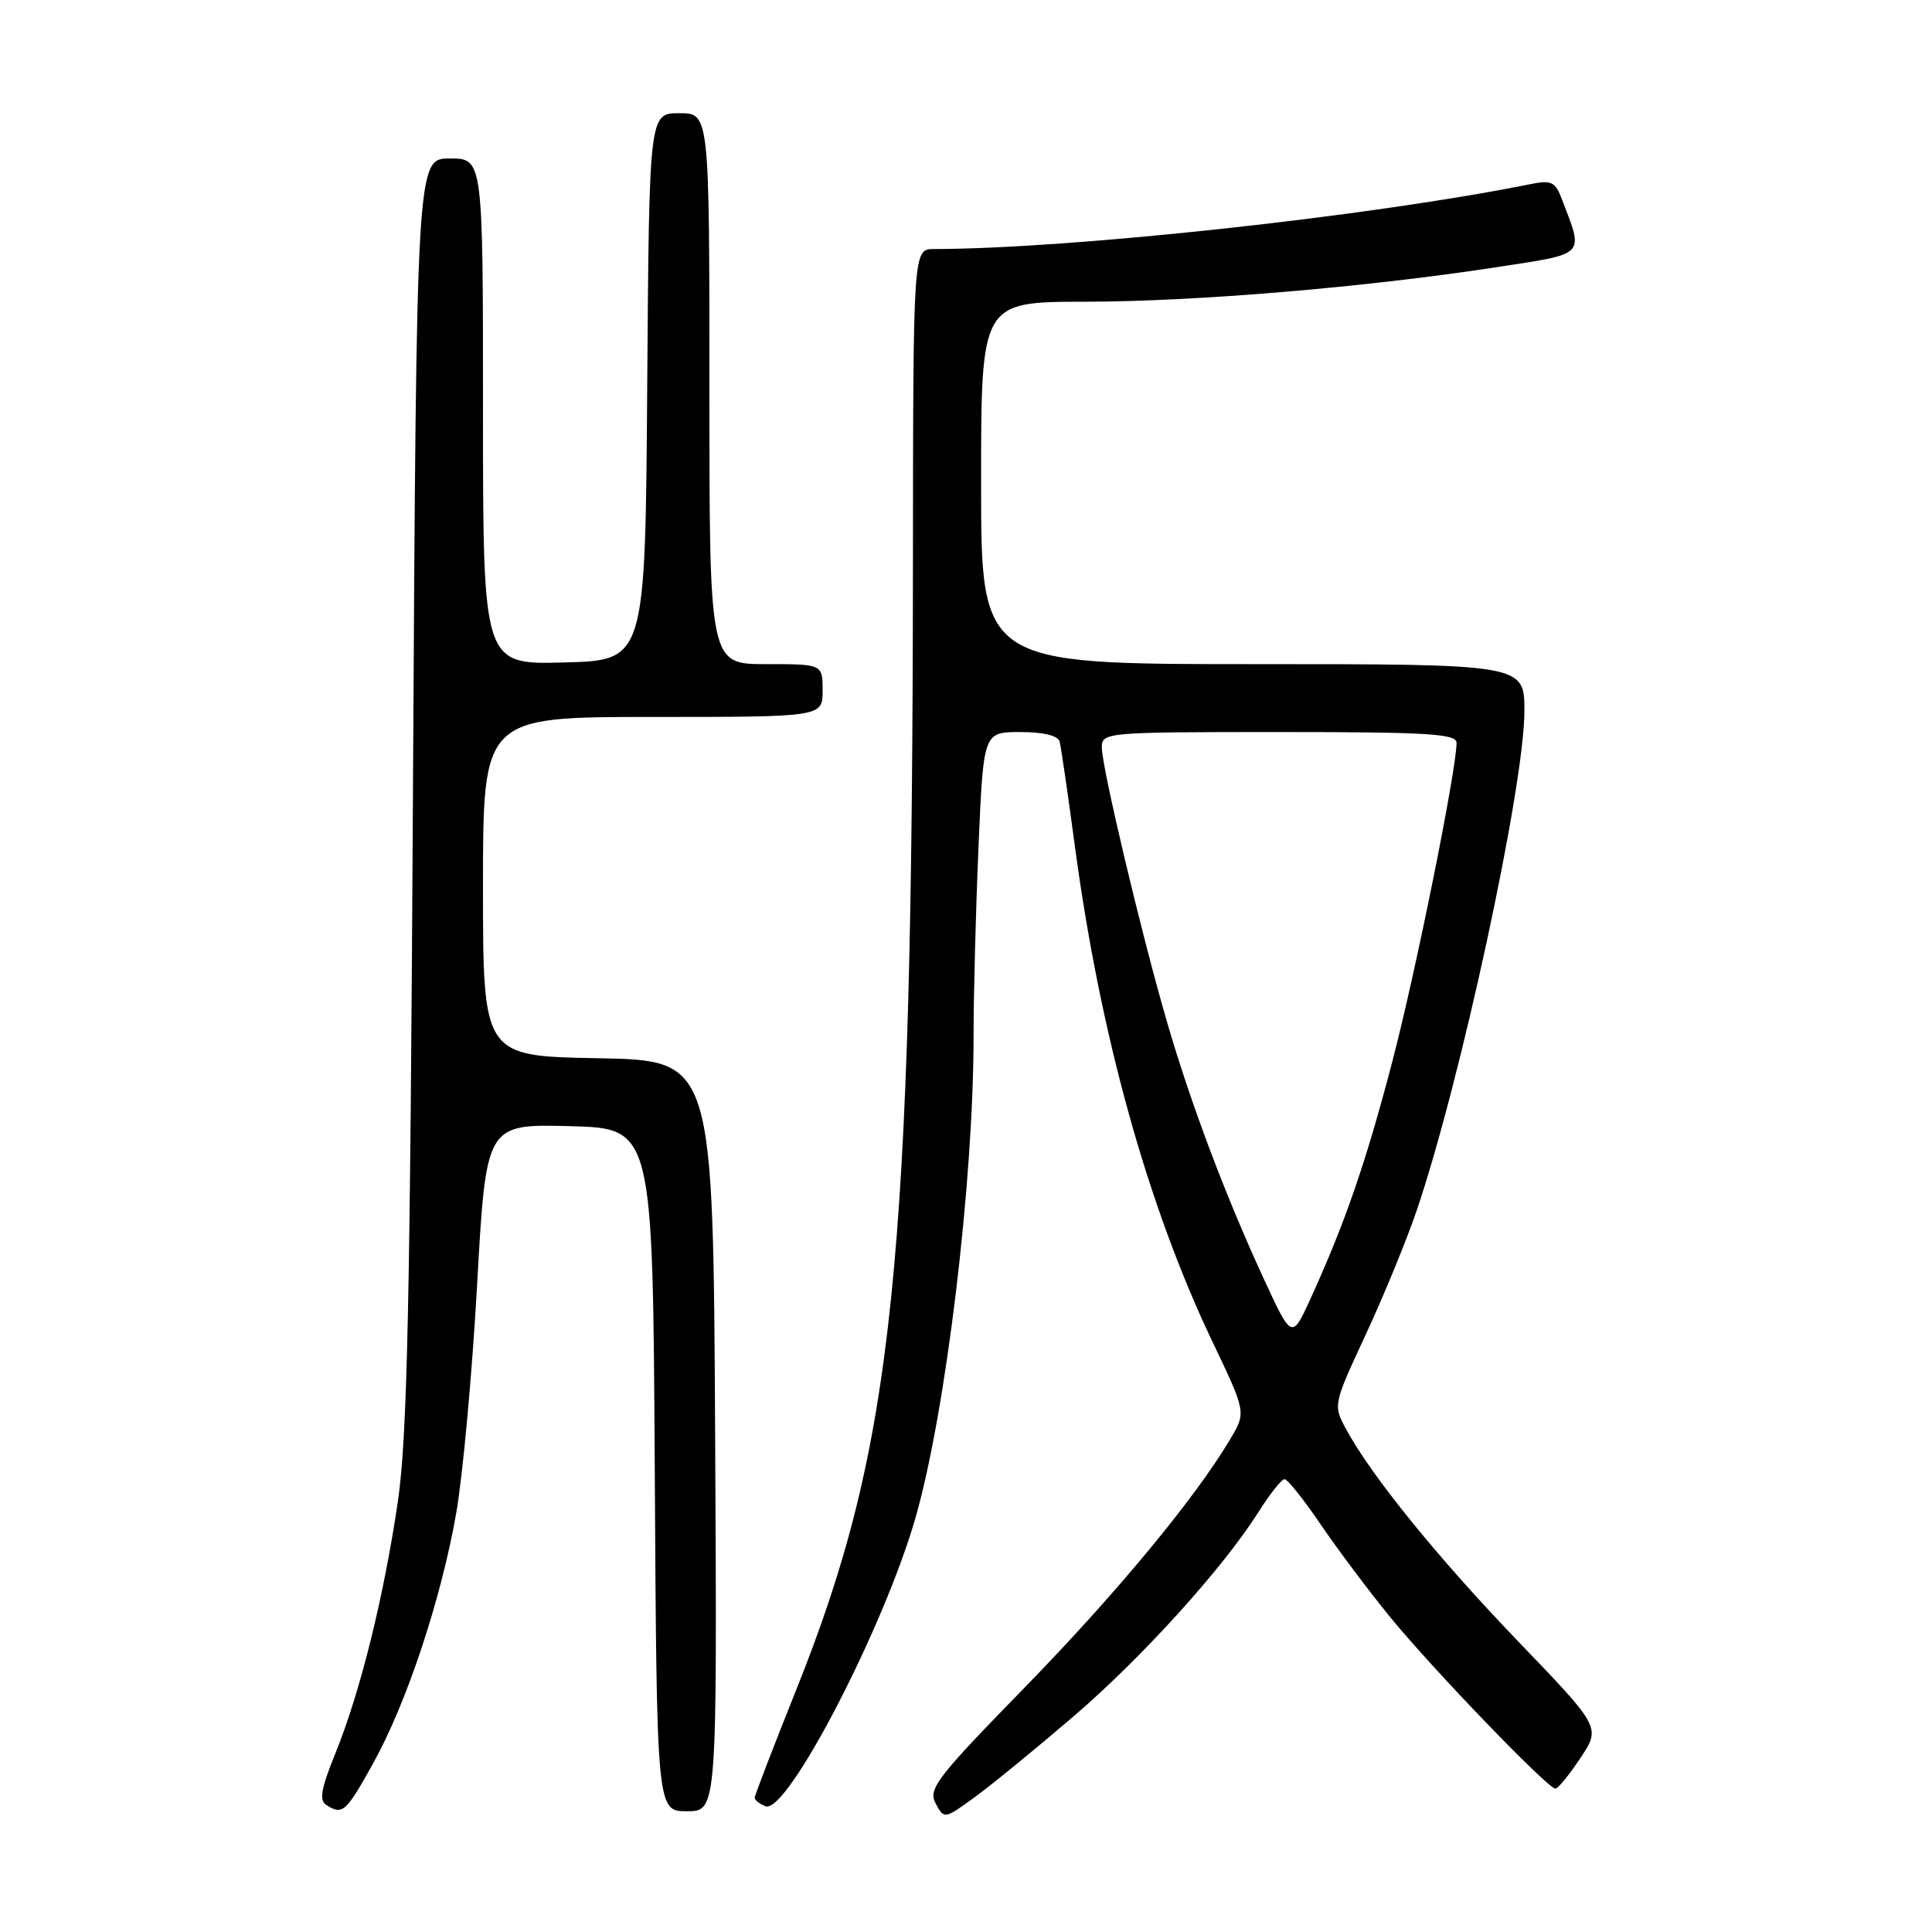 <?xml version="1.0" encoding="UTF-8" standalone="no"?>
<!DOCTYPE svg PUBLIC "-//W3C//DTD SVG 1.1//EN" "http://www.w3.org/Graphics/SVG/1.1/DTD/svg11.dtd" >
<svg xmlns="http://www.w3.org/2000/svg" xmlns:xlink="http://www.w3.org/1999/xlink" version="1.1" viewBox="0 0 256 256">
 <g >
 <path fill="currentColor"
d=" M 142.25 227.43 C 151.34 219.63 162.05 207.80 166.77 200.33 C 168.27 197.95 169.82 196.00 170.21 196.00 C 170.60 196.00 172.75 198.68 174.97 201.96 C 177.20 205.24 181.33 210.75 184.15 214.21 C 189.79 221.12 205.08 237.00 206.10 237.00 C 206.45 237.00 207.94 235.17 209.42 232.94 C 212.11 228.88 212.11 228.88 201.21 217.54 C 190.47 206.37 181.68 195.52 178.34 189.33 C 176.65 186.19 176.66 186.10 180.94 176.90 C 183.31 171.80 186.33 164.45 187.66 160.57 C 193.48 143.55 201.98 104.21 201.99 94.25 C 202.00 88.00 202.00 88.00 166.00 88.00 C 130.00 88.00 130.00 88.00 130.00 64.00 C 130.00 40.00 130.00 40.00 143.75 39.98 C 158.51 39.96 180.83 38.08 198.33 35.40 C 210.29 33.56 209.86 34.01 206.97 26.42 C 206.08 24.07 205.58 23.83 202.73 24.41 C 181.74 28.65 142.00 32.97 123.75 33.00 C 121.00 33.00 121.00 33.00 120.97 74.25 C 120.90 167.89 118.46 191.53 105.50 223.92 C 102.47 231.48 100.00 237.91 100.00 238.22 C 100.00 238.53 100.65 239.03 101.44 239.34 C 104.29 240.43 117.19 215.58 121.34 201.00 C 125.35 186.95 129.00 156.63 129.00 137.41 C 129.00 131.86 129.30 120.50 129.66 112.16 C 130.31 97.00 130.31 97.00 135.19 97.00 C 138.24 97.00 140.19 97.47 140.40 98.25 C 140.59 98.94 141.49 105.12 142.41 112.00 C 145.76 137.06 152.04 159.69 160.62 177.71 C 165.12 187.13 165.12 187.13 163.05 190.63 C 158.48 198.39 147.88 211.20 135.70 223.68 C 124.06 235.61 122.96 237.05 123.98 238.97 C 125.11 241.08 125.14 241.07 129.31 238.02 C 131.61 236.33 137.44 231.56 142.25 227.43 Z  M 49.39 233.75 C 53.85 225.76 58.44 211.98 60.45 200.50 C 61.32 195.55 62.57 181.92 63.22 170.22 C 64.41 148.94 64.41 148.94 75.45 149.22 C 86.50 149.50 86.50 149.50 86.76 194.75 C 87.02 240.00 87.02 240.00 91.02 240.00 C 95.02 240.00 95.02 240.00 94.76 190.25 C 94.50 140.50 94.50 140.50 79.25 140.22 C 64.00 139.95 64.00 139.95 64.00 117.47 C 64.00 95.00 64.00 95.00 86.50 95.00 C 109.00 95.00 109.00 95.00 109.00 91.50 C 109.00 88.00 109.00 88.00 101.50 88.00 C 94.00 88.00 94.00 88.00 94.00 51.50 C 94.00 15.00 94.00 15.00 90.01 15.00 C 86.02 15.00 86.02 15.00 85.76 51.25 C 85.50 87.50 85.50 87.50 74.75 87.78 C 64.00 88.07 64.00 88.07 64.00 54.53 C 64.00 21.00 64.00 21.00 59.60 21.00 C 55.19 21.00 55.19 21.00 54.72 104.75 C 54.34 173.28 53.97 190.41 52.71 199.02 C 50.84 211.70 47.72 224.26 44.42 232.38 C 42.54 237.01 42.27 238.56 43.24 239.17 C 45.39 240.54 45.81 240.17 49.39 233.75 Z  M 167.48 169.50 C 162.45 158.62 157.80 146.29 154.66 135.50 C 151.26 123.84 146.00 101.69 146.00 99.05 C 146.00 97.04 146.46 97.00 169.50 97.00 C 189.24 97.00 193.00 97.23 193.00 98.43 C 193.00 101.99 187.61 128.74 184.49 140.66 C 181.01 153.98 178.24 162.01 173.69 172.00 C 171.18 177.50 171.18 177.50 167.48 169.50 Z "/>
</g>
</svg>